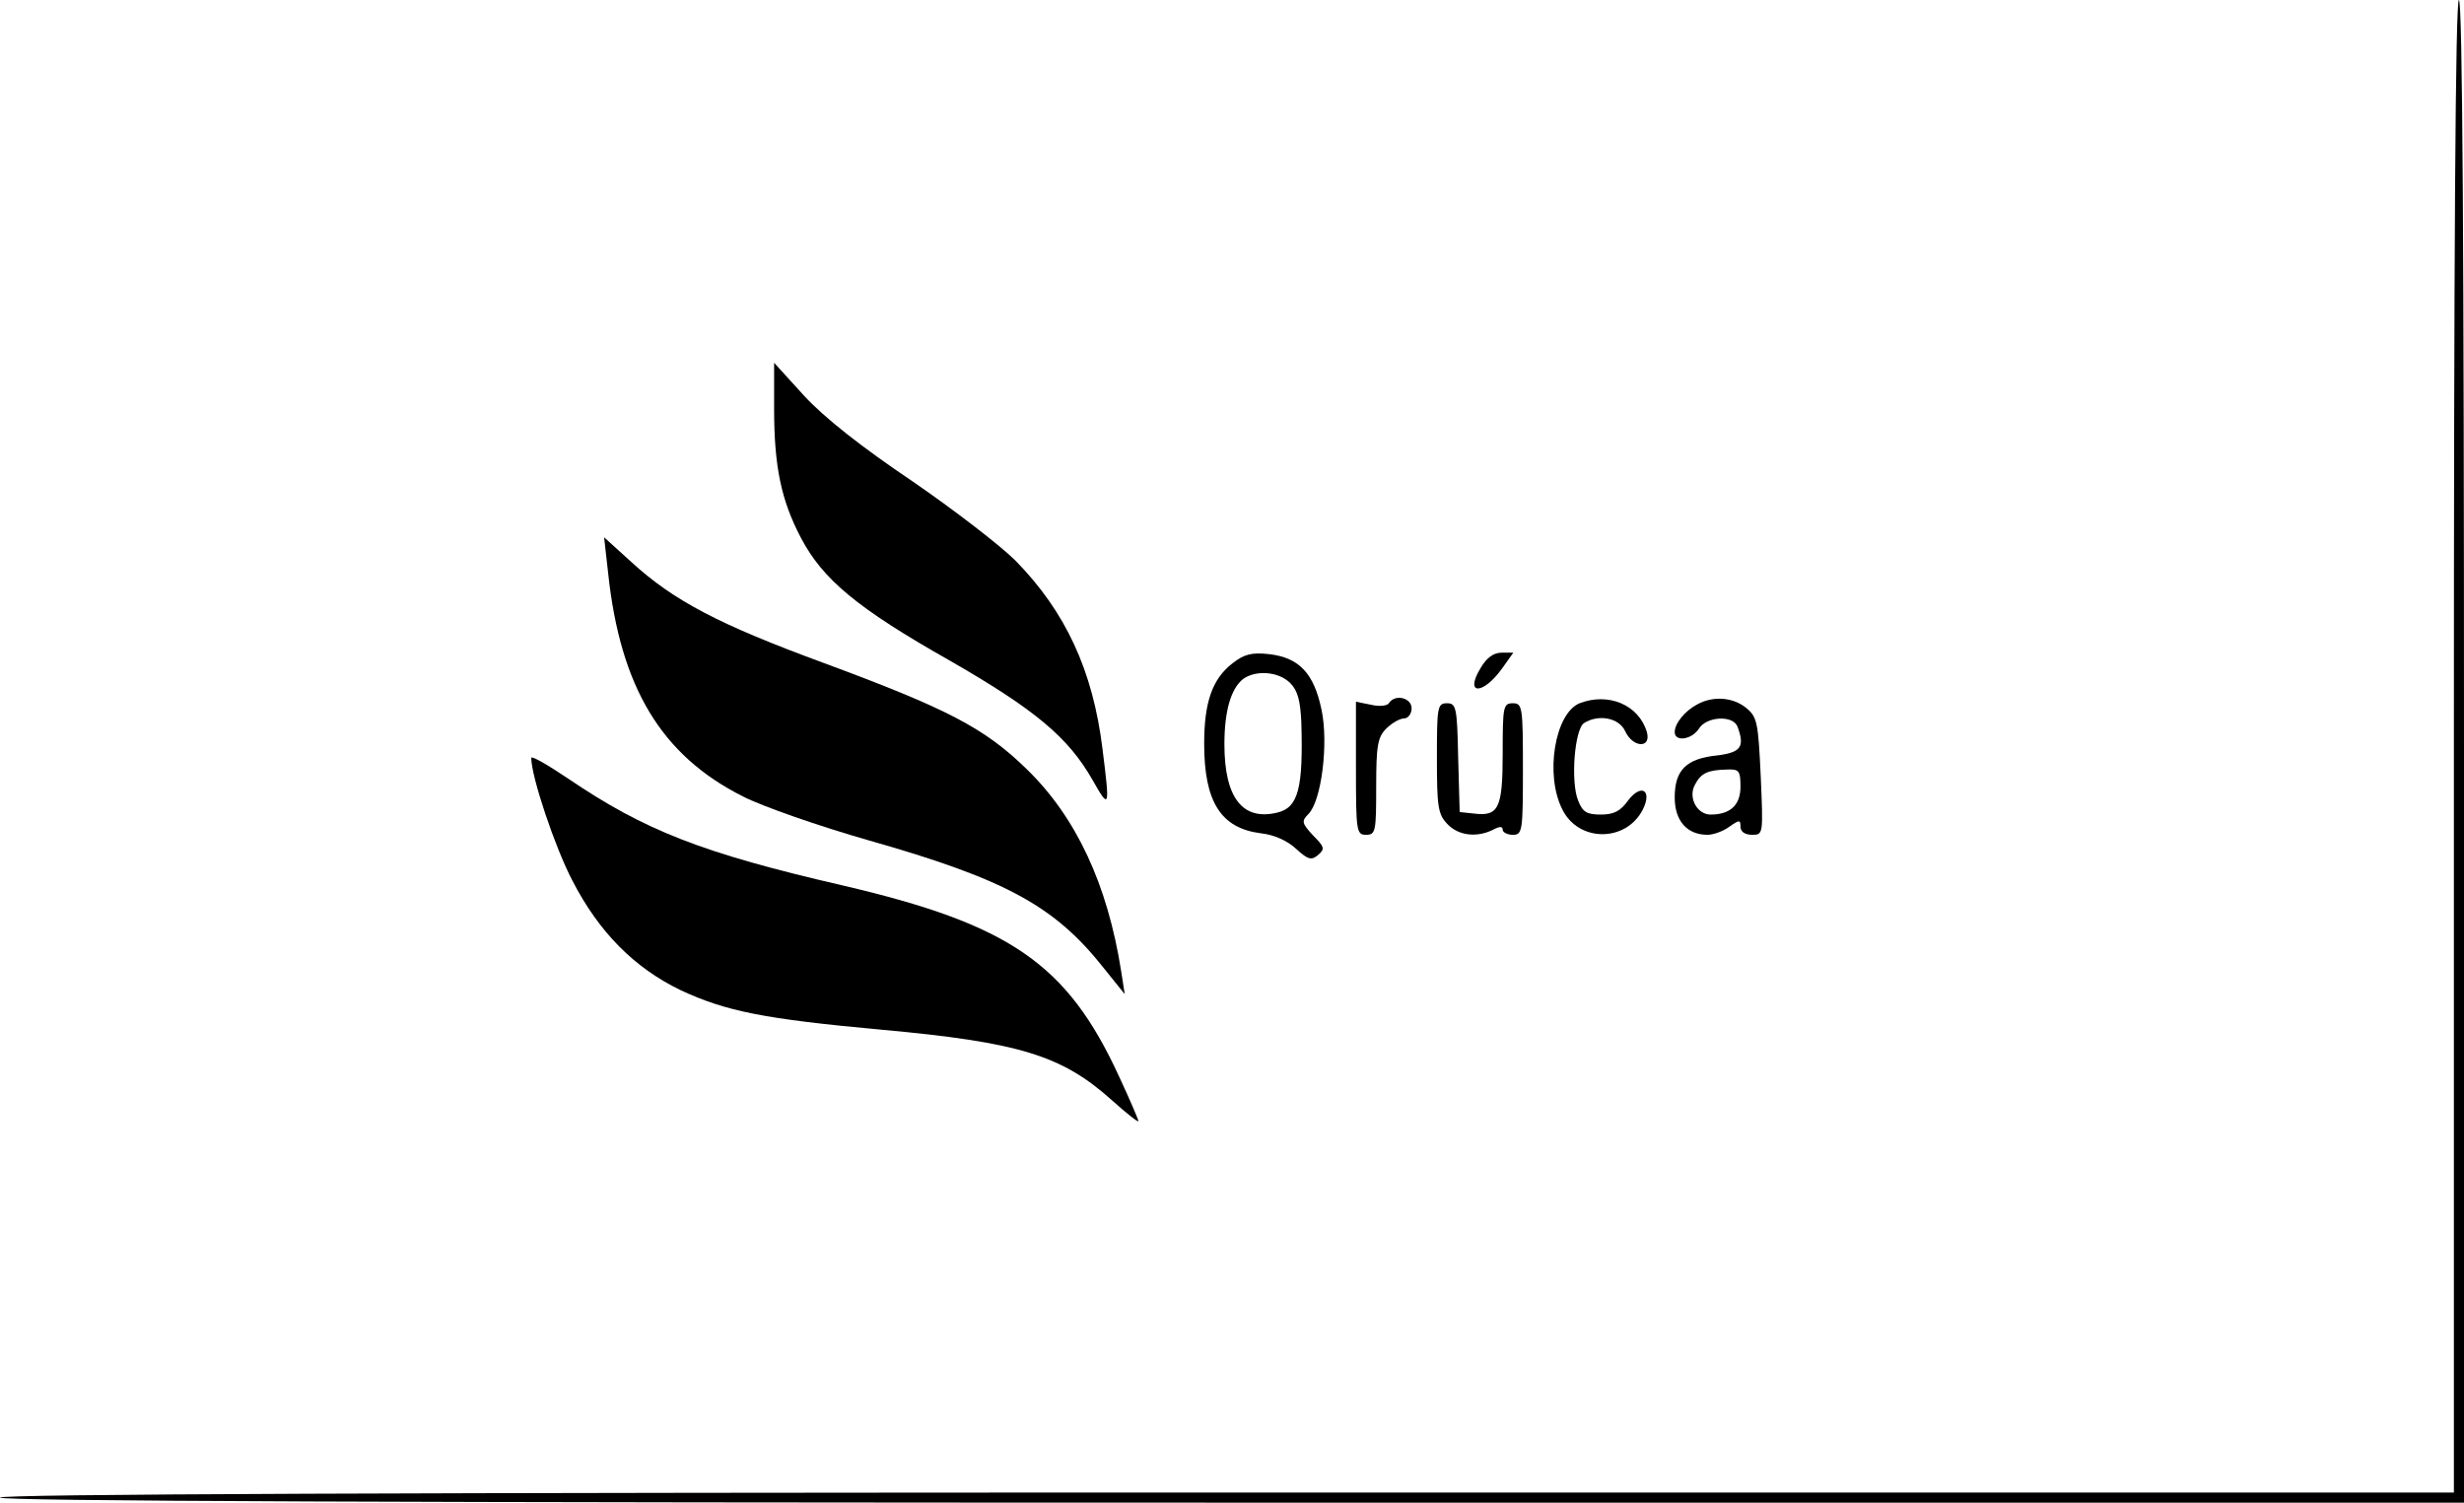 <?xml version="1.0" standalone="no"?>
<!DOCTYPE svg PUBLIC "-//W3C//DTD SVG 20010904//EN"
 "http://www.w3.org/TR/2001/REC-SVG-20010904/DTD/svg10.dtd">
<svg version="1.0" xmlns="http://www.w3.org/2000/svg"
 width="487pt" height="297pt" viewBox="0 0 487 297"
 preserveAspectRatio="xMidYMid meet">

<g transform="translate(0,297) scale(0.1,-0.1)"
fill="#000000" stroke="none">
<path d="M4850 1495 l0 -1475 -2425 0 c-1610 0 -2425 -3 -2425 -10 0 -7 818
-10 2435 -10 l2435 0 0 1485 c0 983 -3 1485 -10 1485 -7 0 -10 -498 -10 -1475z"/>
<path d="M1530 2162 c0 -114 14 -181 53 -255 43 -82 111 -139 293 -242 169
-97 235 -152 283 -236 34 -60 35 -58 20 61 -19 155 -73 271 -172 372 -29 29
-121 100 -204 157 -101 68 -173 125 -213 168 l-60 66 0 -91z"/>
<path d="M1202 1837 c24 -225 105 -360 266 -441 39 -20 151 -59 249 -87 271
-77 368 -130 465 -253 l41 -51 -7 45 c-27 172 -89 305 -187 400 -83 81 -156
119 -402 210 -204 75 -295 122 -379 199 l-54 49 8 -71z"/>
<path d="M2436 1659 c-40 -31 -56 -77 -56 -159 0 -115 33 -167 112 -177 27 -3
53 -15 70 -31 23 -21 30 -23 43 -12 14 12 13 16 -10 39 -22 24 -23 28 -9 42
26 26 40 140 26 206 -15 72 -44 103 -103 110 -35 4 -50 0 -73 -18z m114 -39
c15 -15 20 -35 22 -77 4 -131 -6 -169 -47 -179 -69 -17 -105 29 -105 135 0 66
13 110 37 129 25 18 70 15 93 -8z"/>
<path d="M2926 1649 c-32 -53 5 -53 43 0 l22 31 -23 0 c-16 0 -30 -10 -42 -31z"/>
<path d="M2745 1580 c-3 -5 -19 -7 -35 -3 l-30 6 0 -132 c0 -124 1 -131 20
-131 19 0 20 7 20 95 0 82 3 98 20 115 11 11 27 20 35 20 8 0 15 9 15 20 0 21
-33 29 -45 10z"/>
<path d="M3122 1580 c-49 -20 -69 -142 -34 -210 32 -65 126 -65 159 0 19 38
-3 52 -29 18 -15 -21 -28 -28 -54 -28 -28 0 -36 5 -45 28 -15 37 -7 141 12
153 29 18 69 10 81 -16 15 -33 52 -35 43 -2 -16 54 -76 79 -133 57z"/>
<path d="M3355 1578 c-25 -13 -45 -38 -45 -55 0 -20 34 -15 48 7 15 24 67 27
76 4 15 -40 7 -51 -39 -57 -62 -6 -85 -29 -85 -83 0 -46 24 -74 65 -74 11 0
31 7 43 16 20 14 22 14 22 0 0 -10 9 -16 23 -16 22 0 22 1 17 116 -5 107 -7
117 -29 135 -26 21 -65 24 -96 7z m85 -163 c0 -36 -20 -55 -59 -55 -27 0 -45
34 -31 59 12 23 25 29 63 30 24 1 27 -2 27 -34z"/>
<path d="M2840 1472 c0 -95 2 -111 20 -130 22 -24 59 -28 91 -12 13 7 19 7 19
0 0 -5 9 -10 20 -10 19 0 20 7 20 130 0 123 -1 130 -20 130 -19 0 -20 -7 -20
-99 0 -109 -8 -125 -57 -119 l-28 3 -3 108 c-2 99 -4 107 -22 107 -19 0 -20
-7 -20 -108z"/>
<path d="M1050 1472 c0 -37 47 -177 81 -242 53 -103 123 -173 214 -217 90 -42
166 -57 395 -78 275 -25 359 -51 458 -140 29 -26 52 -44 52 -41 0 3 -17 43
-39 90 -102 221 -215 299 -546 376 -277 64 -390 108 -542 211 -40 27 -73 46
-73 41z"/>
</g>
</svg>
